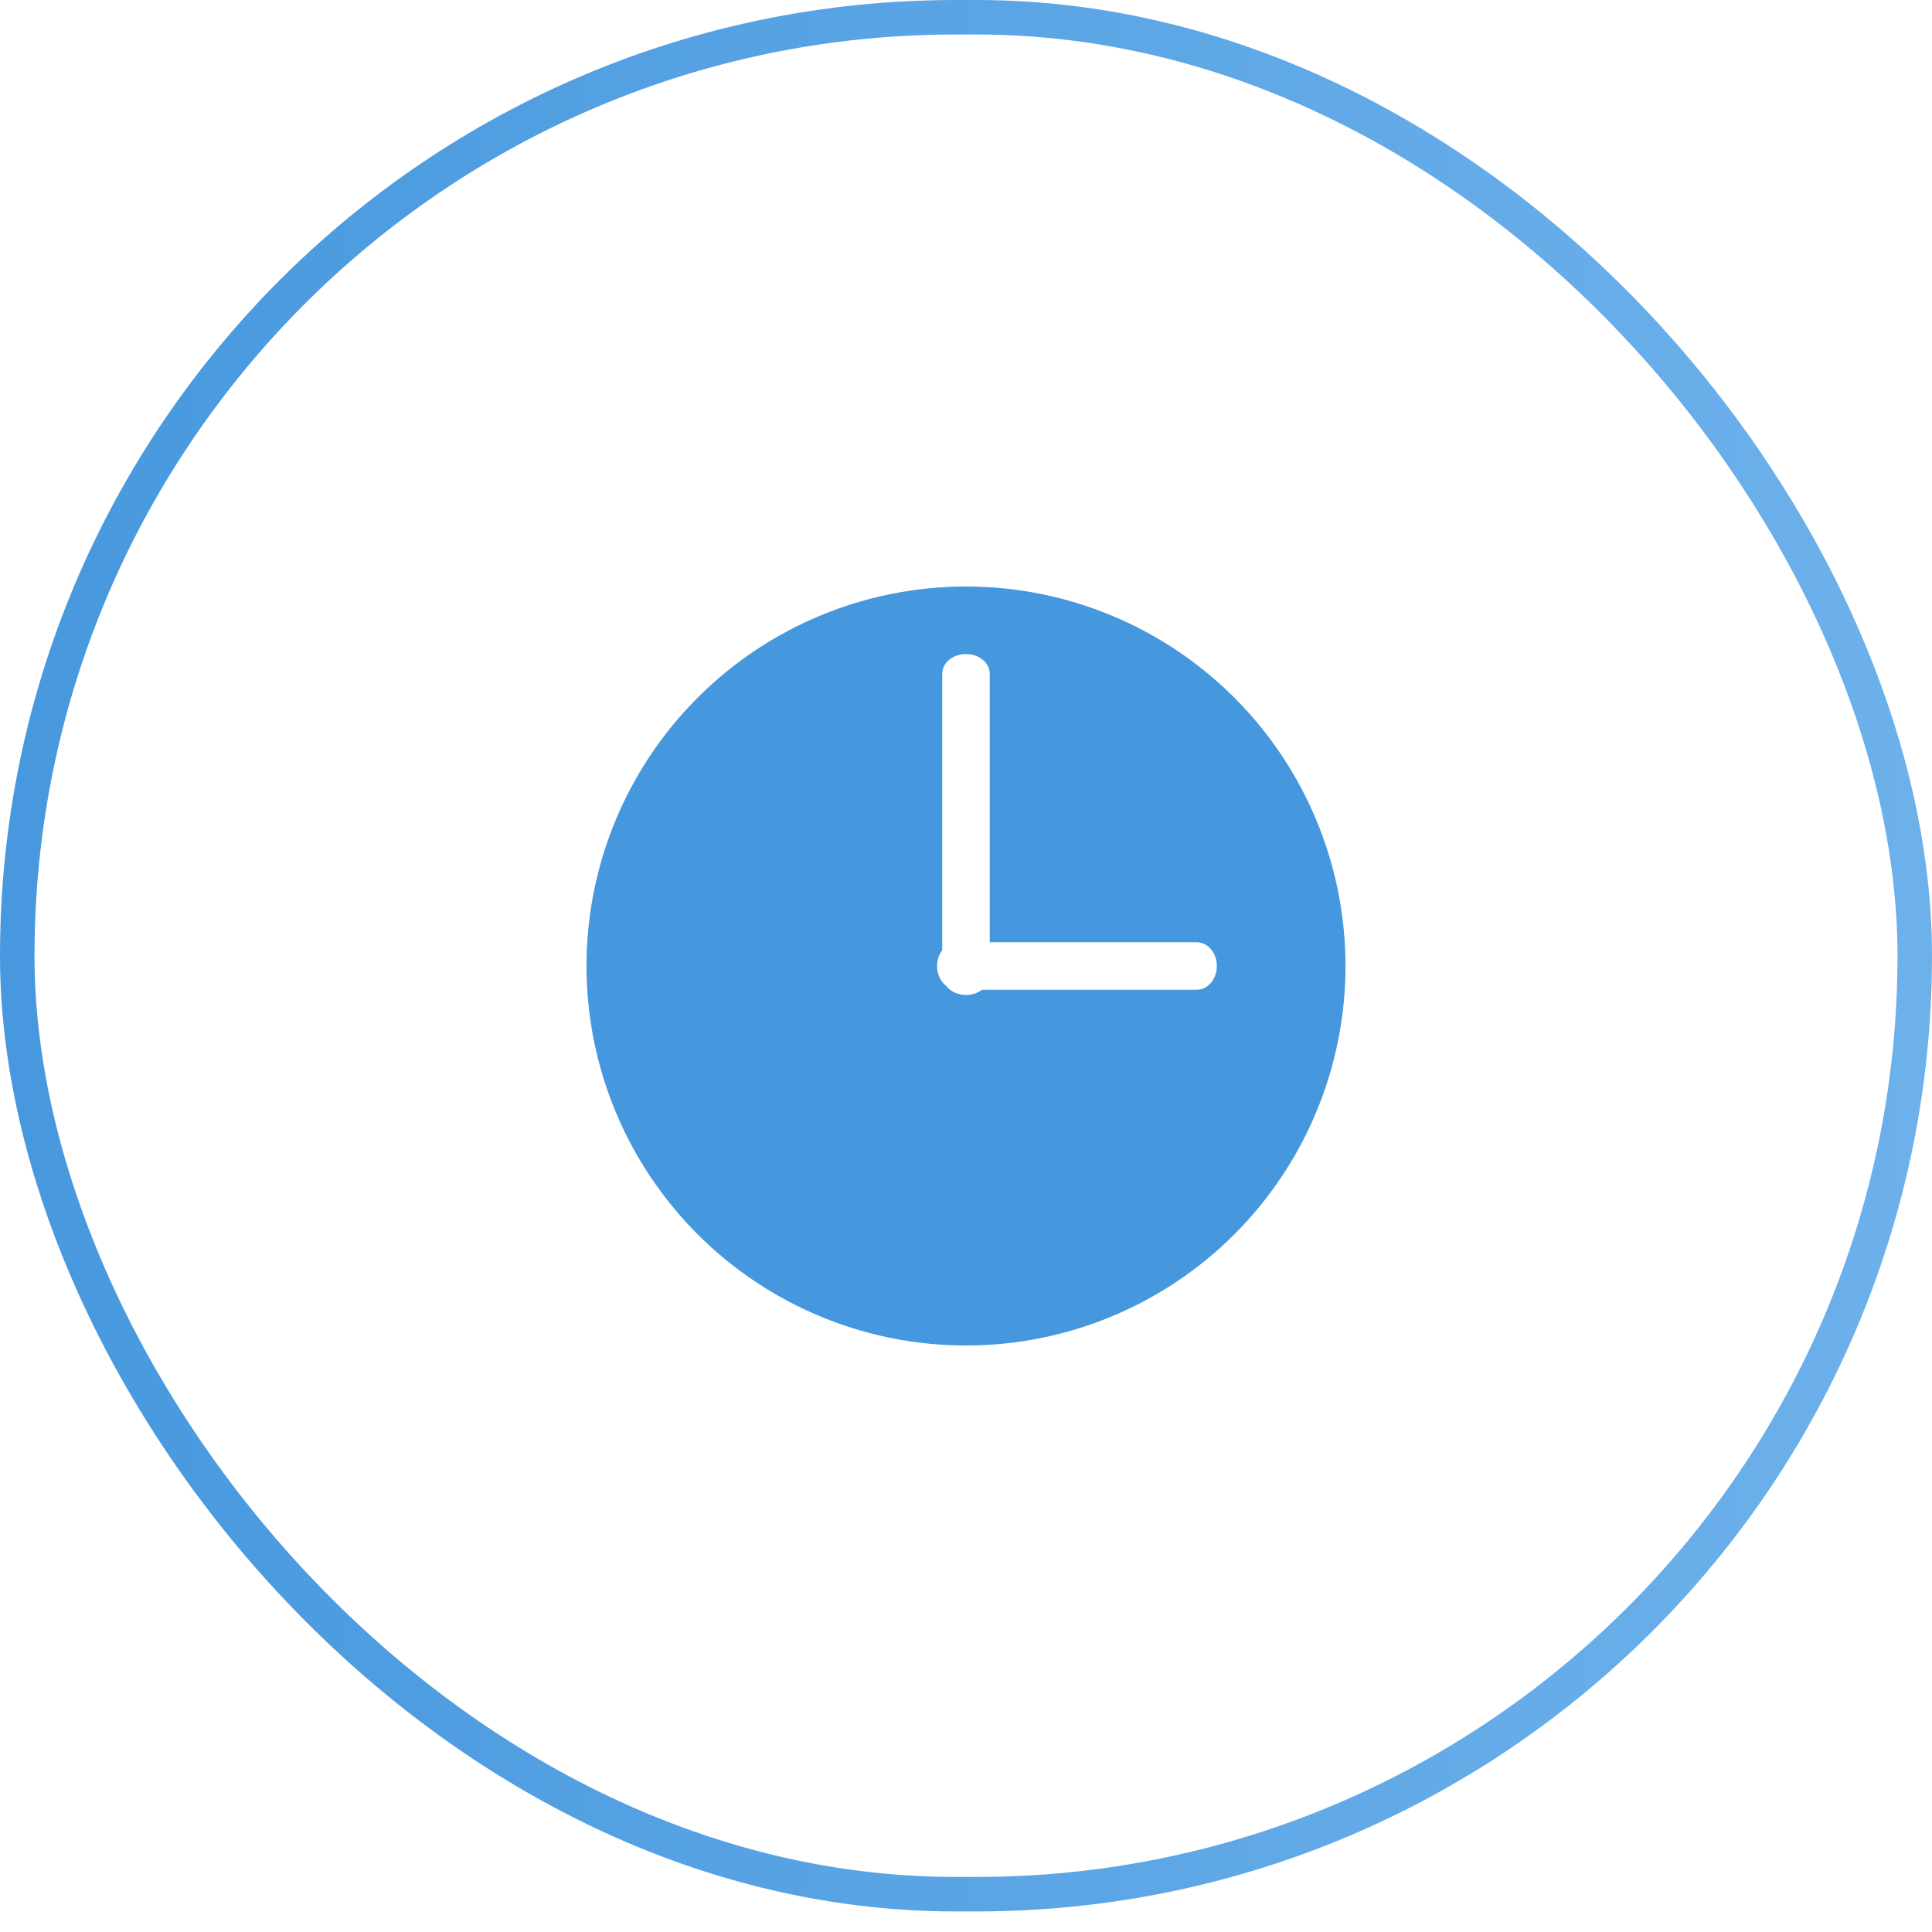 <svg width="56" height="56" viewBox="0 0 56 56" fill="none" xmlns="http://www.w3.org/2000/svg">
<rect x="0.5" y="0.5" width="55" height="54.404" rx="27.202" stroke="url(#paint0_linear)"/>
<path d="M28 17C25.083 17 22.285 18.159 20.222 20.222C18.159 22.285 17 25.083 17 28C17 30.917 18.159 33.715 20.222 35.778C22.285 37.841 25.083 39 28 39C30.917 39 33.715 37.841 35.778 35.778C37.841 33.715 39 30.917 39 28C39 25.083 37.841 22.285 35.778 20.222C33.715 18.159 30.917 17 28 17V17ZM28 18.958C28.381 18.958 28.688 19.211 28.688 19.526V27.312H34.686C35.01 27.312 35.271 27.619 35.271 28C35.271 28.381 35.01 28.688 34.686 28.688H28.465C28.343 28.781 28.18 28.839 28 28.839C27.752 28.839 27.537 28.73 27.416 28.568C27.262 28.444 27.161 28.236 27.161 28C27.161 27.823 27.219 27.663 27.312 27.541V19.526C27.312 19.211 27.619 18.958 28 18.958Z" fill="#4597DE"/>
<defs>
<linearGradient id="paint0_linear" x1="8.13712e-07" y1="27.416" x2="56" y2="27.416" gradientUnits="userSpaceOnUse">
<stop stop-color="#4798DE"/>
<stop offset="1" stop-color="#6DB1EB"/>
</linearGradient>
</defs>
</svg>

